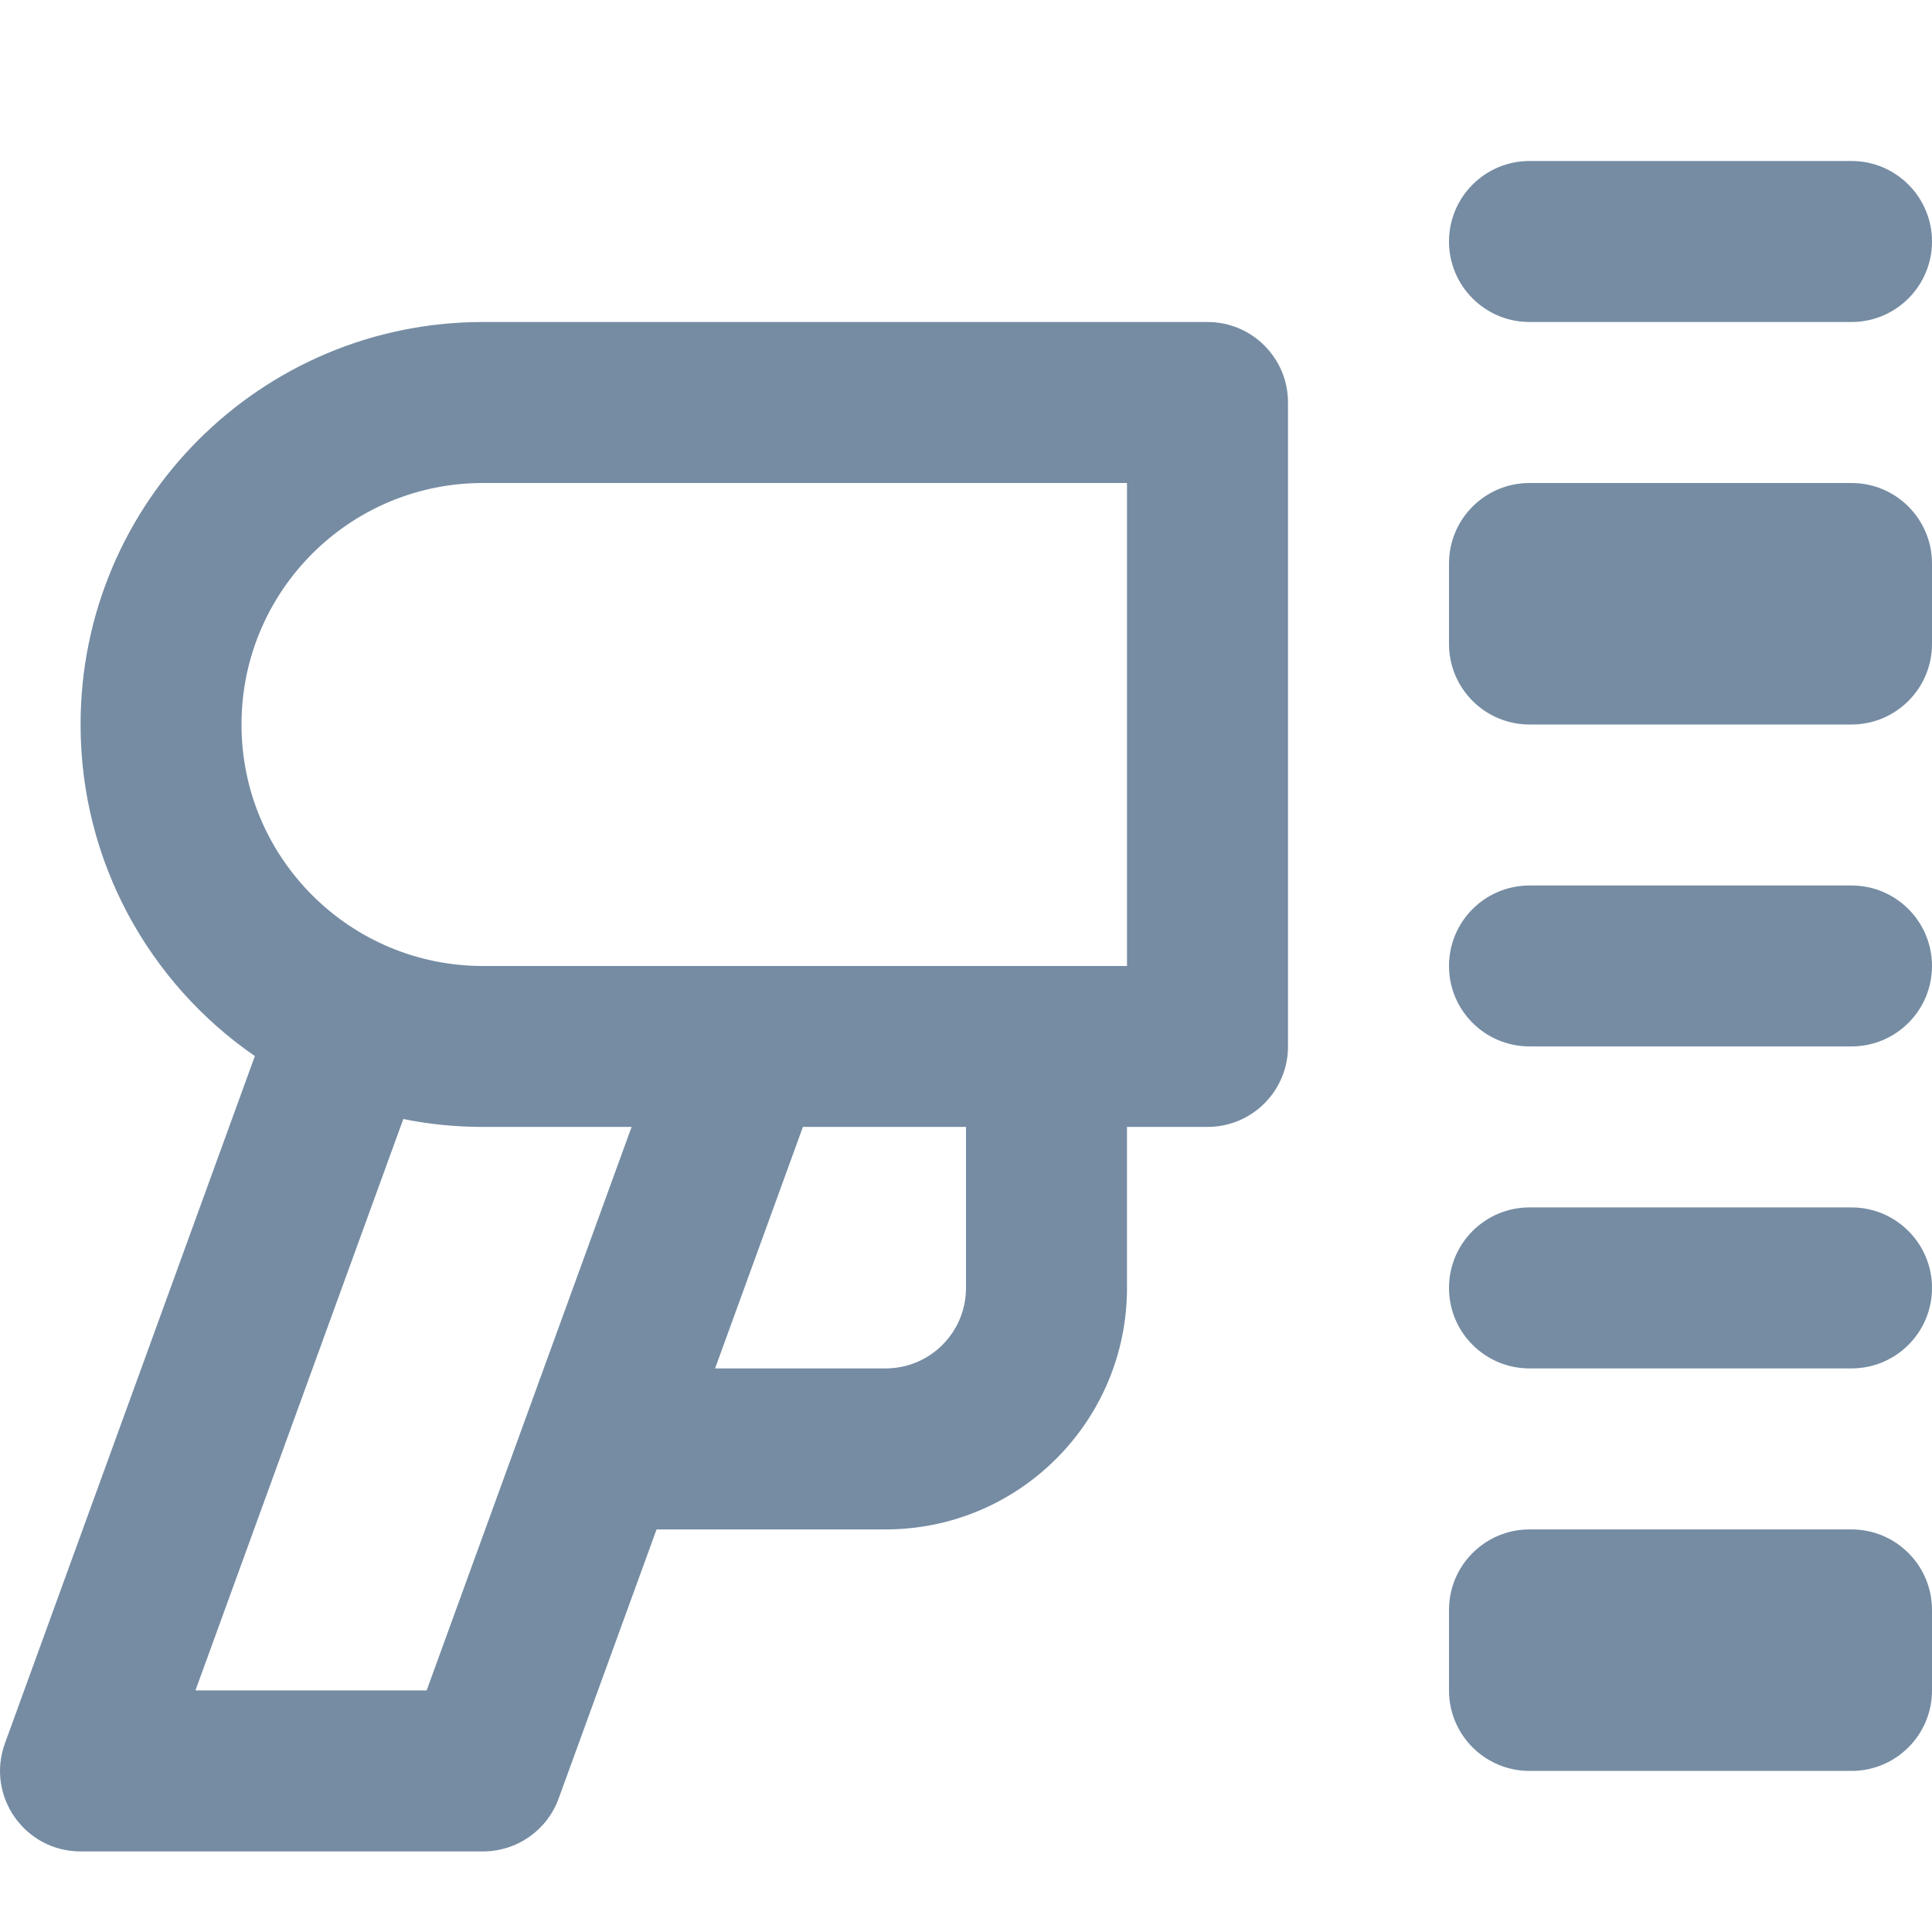 <svg width="24" height="24" viewBox="0 0 24 24" fill="none" xmlns="http://www.w3.org/2000/svg">
<path fill-rule="evenodd" clip-rule="evenodd" d="M19 2H23C23.552 2 24 2.448 24 3C24 3.552 23.552 4 23 4H19C18.448 4 18 3.552 18 3C18 2.448 18.448 2 19 2ZM19 6H23C23.552 6 24 6.447 24 7V8C24 8.552 23.552 9 23 9H19C18.448 9 18 8.552 18 8V7C18 6.447 18.448 6 19 6ZM19 11H23C23.552 11 24 11.447 24 12C24 12.552 23.552 12.999 23 12.999H19C18.448 12.999 18 12.552 18 12C18 11.447 18.448 11 19 11ZM19 14.999H23C23.552 14.999 24 15.447 24 15.999C24 16.552 23.552 16.999 23 16.999H19C18.448 16.999 18 16.552 18 15.999C18 15.447 18.448 14.999 19 14.999ZM19 18.999H23C23.552 18.999 24 19.447 24 19.999V20.999C24 21.552 23.552 21.999 23 21.999H19C18.448 21.999 18 21.552 18 20.999V19.999C18 19.447 18.448 18.999 19 18.999ZM14 12V6H6.001C5.948 6 5.895 6.001 5.843 6.004C4.259 6.085 3 7.395 3 9C3 10.656 4.343 12 6 12H14ZM8.156 18.999L6.94 22.341C6.797 22.736 6.421 22.999 6.001 22.999H1.001C0.307 22.999 -0.176 22.31 0.061 21.657L3.166 13.119C1.858 12.217 1.001 10.709 1.001 9C1.001 6.238 3.239 4 6.001 4H15C15.553 4 16 4.448 16 5V12.999C16 13.552 15.553 13.999 15 13.999H14V15.999C14 17.656 12.657 18.999 11.001 18.999H8.156ZM8.883 16.999H11.001C11.553 16.999 12 16.552 12 15.999V13.999H9.974L8.883 16.999ZM6.001 12H8.573H6.001ZM7.846 13.999H6.001C5.661 13.999 5.33 13.966 5.01 13.901L2.428 20.999H5.3L7.846 13.999Z" fill="#758CA3"/>
</svg>
